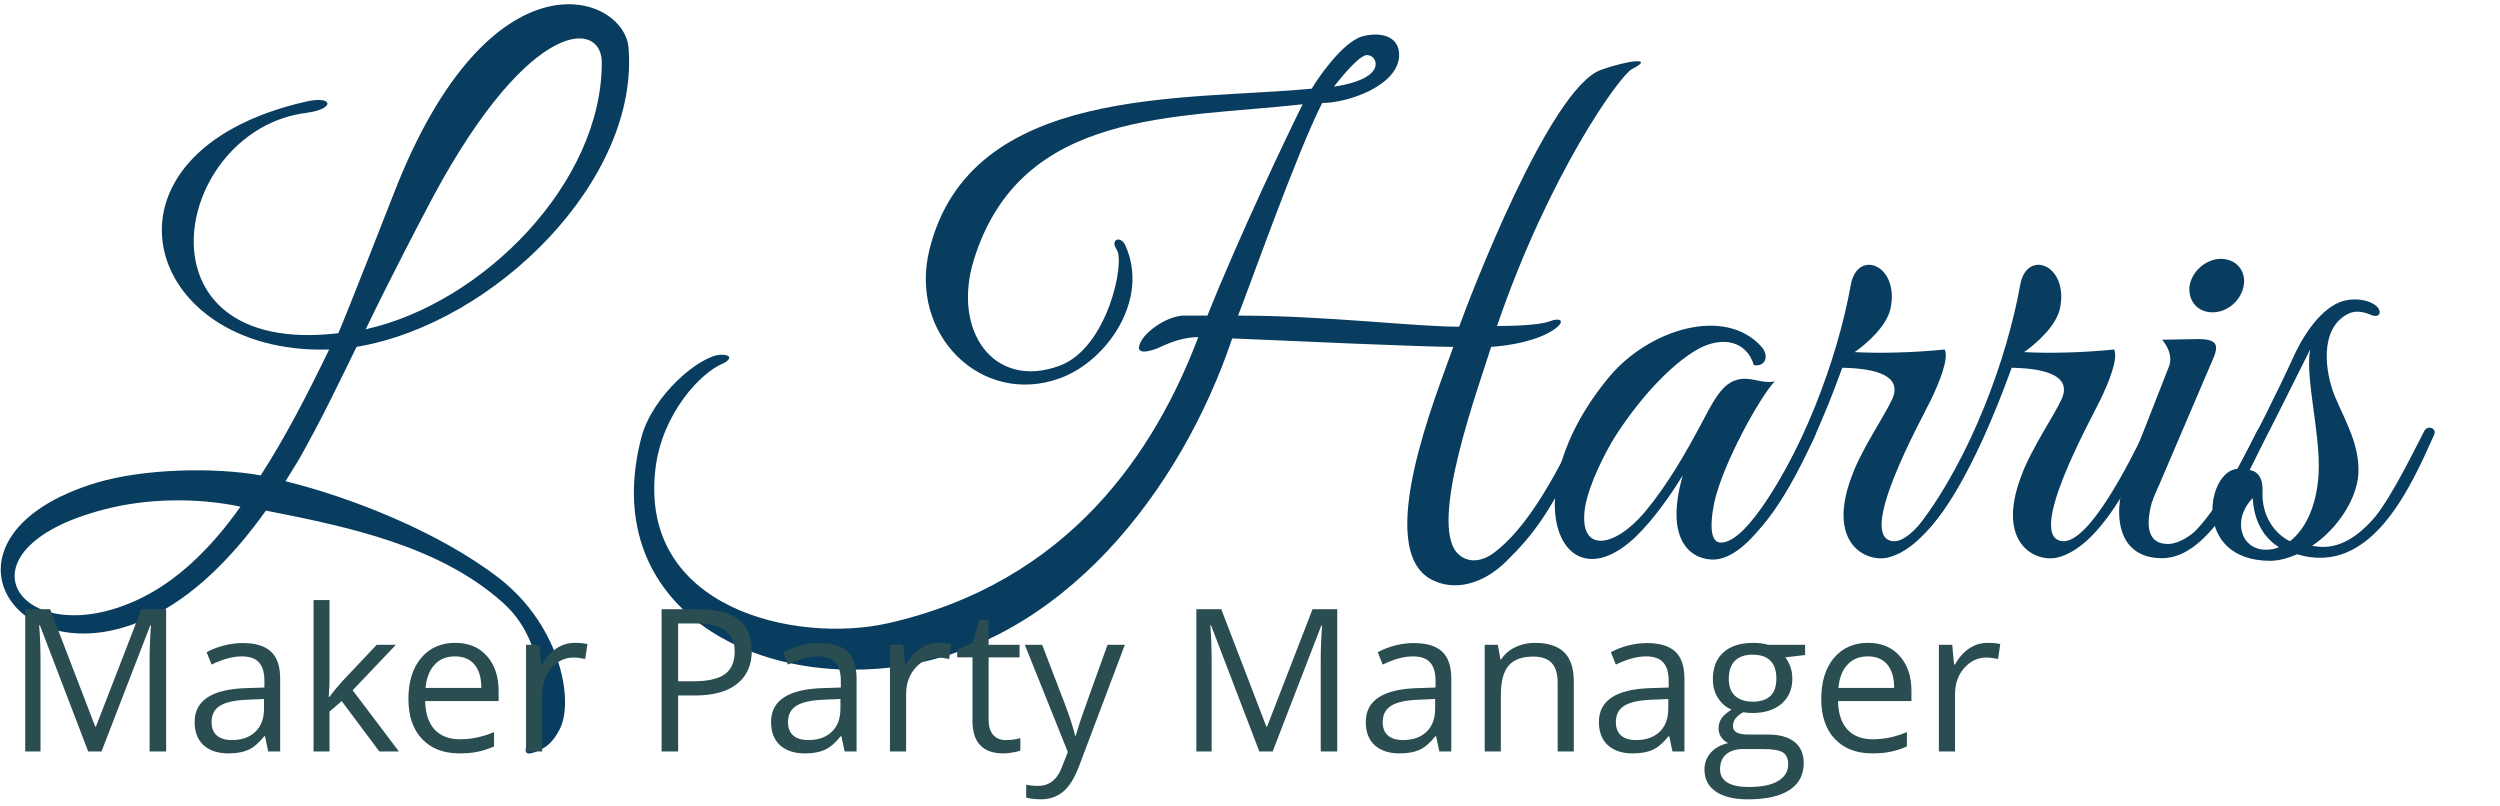<svg
   xmlns:dc="http://purl.org/dc/elements/1.1/"
   xmlns:cc="http://creativecommons.org/ns#"
   xmlns:rdf="http://www.w3.org/1999/02/22-rdf-syntax-ns#"
   xmlns:svg="http://www.w3.org/2000/svg"
   xmlns="http://www.w3.org/2000/svg"
   xmlns:sodipodi="http://sodipodi.sourceforge.net/DTD/sodipodi-0.dtd"
   xmlns:inkscape="http://www.inkscape.org/namespaces/inkscape"
   width="276"
   height="89"
   id="svg3785"
   version="1.1"
   inkscape:version="0.48.2 r9819"
   sodipodi:docname="lucy.svg">
  <defs
     id="defs3787" />
  <sodipodi:namedview
     id="base"
     pagecolor="#ffffff"
     bordercolor="#666666"
     borderopacity="1.0"
     inkscape:pageopacity="0.0"
     inkscape:pageshadow="2"
     inkscape:zoom="3.959798"
     inkscape:cx="139.85641"
     inkscape:cy="65.152275"
     inkscape:document-units="px"
     inkscape:current-layer="layer1"
     showgrid="false"
     fit-margin-top="0"
     fit-margin-left="0"
     fit-margin-right="0"
     fit-margin-bottom="0"
     inkscape:window-width="1408"
     inkscape:window-height="826"
     inkscape:window-x="20"
     inkscape:window-y="20"
     inkscape:window-maximized="0" />
  <g
     inkscape:label="Layer 1"
     inkscape:groupmode="layer"
     id="layer1"
     transform="translate(-237,-487.862)">
    <g
       style="font-size:48px;font-style:normal;font-variant:normal;font-weight:normal;font-stretch:normal;line-height:125%;letter-spacing:0px;word-spacing:0px;fill:#093d5f;fill-opacity:1;stroke:none;font-family:Open Sans;-inkscape-font-specification:Open Sans"
       id="text4621"
       transform="translate(2,8)">
      <path
         d="m 304.389,485.111 c -0.504,-5.904 -15.264,-11.304 -25.92,16.128 0,0 -5.256,13.464 -6.12,15.408 -23.112,2.736 -18.288,-22.536 -3.456,-24.336 3.168,-0.432 2.88,-1.944 -0.144,-1.224 -24.624,5.616 -18.144,28.008 2.592,27.36 -2.592,5.328 -4.824,9.648 -7.56,13.896 -5.256,-0.936 -12.96,-0.72 -18.072,0.792 -19.368,5.832 -9.144,22.104 5.904,14.832 4.68,-2.232 9,-6.48 12.744,-11.736 9.144,1.8 19.08,3.888 26.064,10.08 4.896,4.248 4.68,11.52 3.528,14.04 -0.576,1.224 -2.16,3.816 0.936,2.16 0.576,-0.288 1.224,-0.864 1.8,-1.944 1.8,-3.024 0.288,-11.52 -6.552,-16.848 -6.696,-5.184 -16.56,-9 -23.616,-10.728 l 1.512,-2.448 c 2.592,-4.608 4.248,-8.136 6.336,-12.384 15.336,-2.592 31.248,-18.504 30.024,-33.048 m -2.952,1.584 c 0.072,13.32 -13.104,26.64 -26.064,29.52 2.952,-6.12 6.336,-12.528 6.336,-12.528 11.16,-21.816 19.656,-21.816 19.728,-16.992 m -39.888,49.104 c -3.456,4.896 -7.2,8.28 -11.088,10.152 -13.176,6.336 -21.312,-5.4 -3.888,-9.864 4.68,-1.224 10.224,-1.296 14.976,-0.288"
         style="font-size:72px;text-align:start;line-height:125%;writing-mode:lr-tb;text-anchor:start;fill:#093d5f;fill-opacity:1;font-family:Great Vibes;-inkscape-font-specification:Great Vibes"
         id="path4357"
         inkscape:connector-curvature="0" />
      <path
         d="m 415.172,487.487 c 2.664,-1.368 -0.576,-0.936 -3.384,0.072 -5.688,1.944 -14.616,25.344 -15.696,28.368 -5.04,0 -14.76,-1.224 -24.408,-1.224 1.224,-3.096 6.552,-18.144 9.288,-23.472 2.88,0 8.496,-1.944 8.496,-5.328 0,-2.016 -2.016,-2.592 -4.104,-2.016 -2.304,0.72 -5.04,4.896 -5.544,5.76 -14.04,1.368 -37.656,-0.504 -42.192,17.712 -2.376,9.432 5.76,17.424 14.4,14.256 5.184,-1.872 9.936,-8.712 7.2,-14.688 -0.504,-1.08 -1.728,-0.648 -0.936,0.504 0.936,1.368 -1.008,10.872 -6.336,12.816 -7.272,2.664 -11.88,-3.888 -9.432,-11.736 5.184,-16.632 22.176,-15.552 36.288,-17.136 -1.512,3.024 -6.912,14.328 -10.512,23.328 l -2.808,0 c -1.872,0.216 -3.816,1.656 -4.464,2.736 -1.08,1.872 1.152,1.152 1.944,0.792 1.368,-0.648 2.808,-1.152 4.32,-1.152 -4.752,12.528 -14.184,27.072 -34.344,31.608 -10.08,2.232 -27.576,-1.584 -25.56,-17.28 0.792,-5.976 4.968,-10.368 7.344,-11.376 0.72,-0.288 1.368,-1.008 -0.144,-1.008 -2.304,0.072 -7.56,4.464 -8.784,9.144 -4.68,18 11.448,27.432 27.864,25.344 18.576,-2.376 31.752,-19.584 37.368,-36.288 6.552,0.288 21.168,0.936 24.408,0.936 -1.728,4.968 -8.928,22.32 -2.376,25.704 2.52,1.296 5.616,0.504 8.136,-1.944 3.24,-3.168 5.04,-5.616 8.784,-13.536 0.792,-1.728 -0.288,-2.088 -1.08,-0.504 -2.304,4.68 -5.328,10.296 -9,13.032 -1.584,1.152 -3.096,1.008 -4.032,0 -3.168,-3.456 2.448,-18.504 3.744,-22.752 2.088,-0.144 5.112,-0.648 6.984,-1.944 1.224,-0.864 0.792,-1.368 -0.576,-0.864 -1.152,0.432 -4.32,0.504 -5.76,0.504 5.76,-16.776 13.536,-27.648 14.904,-28.368 m -29.088,-1.512 c 0.864,0 2.304,2.52 -3.816,3.456 1.008,-1.296 3.096,-3.816 3.816,-3.456"
         style="font-size:72px;text-align:start;line-height:125%;writing-mode:lr-tb;text-anchor:start;fill:#093d5f;fill-opacity:1;font-family:Great Vibes;-inkscape-font-specification:Great Vibes"
         id="path4359"
         inkscape:connector-curvature="0" />
      <path
         d="m 435.25,528.239 c 0.72,-1.44 -0.36,-1.872 -1.008,-0.576 -1.512,3.096 -6.264,12.24 -9.288,12.096 -0.936,0 -1.296,-1.368 -0.72,-4.32 0.936,-4.392 5.184,-11.952 6.696,-13.464 -1.008,0.216 -2.088,-0.216 -3.024,-0.288 -2.304,-0.144 -3.312,1.584 -4.896,4.608 -1.872,3.528 -3.888,7.056 -6.408,10.08 -3.384,4.032 -7.344,4.608 -6.624,-0.432 0.432,-2.736 2.376,-6.264 2.952,-7.272 2.592,-4.248 6.336,-8.496 9.576,-10.296 2.664,-1.44 5.328,-0.864 6.12,1.8 1.224,0.216 1.8,-1.008 0.792,-2.088 -4.104,-4.464 -12.384,-1.8 -16.704,3.312 -10.872,13.032 -5.4,25.632 2.88,17.712 2.088,-2.016 4.032,-4.896 5.184,-6.768 -2.16,7.56 1.224,9.432 3.6,9.288 4.32,-0.36 8.712,-9 10.872,-13.392"
         style="font-size:72px;text-align:start;line-height:125%;writing-mode:lr-tb;text-anchor:start;fill:#093d5f;fill-opacity:1;font-family:Great Vibes;-inkscape-font-specification:Great Vibes"
         id="path4361"
         inkscape:connector-curvature="0" />
      <path
         d="m 453.87,528.311 c 0.72,-1.44 -0.216,-1.944 -0.864,-0.72 -1.512,3.096 -5.976,12.096 -8.928,12.024 -4.32,-0.216 3.024,-13.392 4.104,-15.624 0.864,-1.8 2.016,-4.536 1.512,-5.544 -3.528,0.36 -7.272,0.432 -9.936,0.288 1.224,-0.864 3.528,-2.808 3.96,-4.824 1.008,-4.824 -3.672,-6.624 -4.392,-2.592 -1.44,8.064 -5.4,18.936 -11.088,26.424 -0.432,0.648 0,1.44 0.576,0.936 3.528,-3.384 6.984,-11.376 8.712,-15.912 l 0.864,-2.304 c 4.032,0.072 6.552,1.008 5.544,3.384 -0.792,1.8 -3.384,5.544 -4.464,8.496 -2.88,7.488 1.512,9.648 3.96,9.072 4.68,-1.152 8.352,-8.784 10.44,-13.104"
         style="font-size:72px;text-align:start;line-height:125%;writing-mode:lr-tb;text-anchor:start;fill:#093d5f;fill-opacity:1;font-family:Great Vibes;-inkscape-font-specification:Great Vibes"
         id="path4363"
         inkscape:connector-curvature="0" />
      <path
         d="m 472.573,528.311 c 0.72,-1.44 -0.216,-1.944 -0.864,-0.72 -1.512,3.096 -5.976,12.096 -8.928,12.024 -4.32,-0.216 3.024,-13.392 4.104,-15.624 0.864,-1.8 2.016,-4.536 1.512,-5.544 -3.528,0.36 -7.272,0.432 -9.936,0.288 1.224,-0.864 3.528,-2.808 3.96,-4.824 1.008,-4.824 -3.672,-6.624 -4.392,-2.592 -1.44,8.064 -5.4,18.936 -11.088,26.424 -0.432,0.648 0,1.44 0.576,0.936 3.528,-3.384 6.984,-11.376 8.712,-15.912 l 0.864,-2.304 c 4.032,0.072 6.552,1.008 5.544,3.384 -0.792,1.8 -3.384,5.544 -4.464,8.496 -2.88,7.488 1.512,9.648 3.96,9.072 4.68,-1.152 8.352,-8.784 10.44,-13.104"
         style="font-size:72px;text-align:start;line-height:125%;writing-mode:lr-tb;text-anchor:start;fill:#093d5f;fill-opacity:1;font-family:Great Vibes;-inkscape-font-specification:Great Vibes"
         id="path4365"
         inkscape:connector-curvature="0" />
      <path
         d="m 482.708,511.391 c 0.288,-1.656 -0.864,-2.952 -2.52,-2.952 -1.584,0 -3.168,1.296 -3.456,2.952 -0.216,1.656 0.864,2.952 2.52,2.952 1.656,0 3.168,-1.296 3.456,-2.952 m -10.152,23.976 c 0.144,-0.504 0.864,-2.088 0.864,-2.088 l 5.76,-13.464 c 0.792,-1.728 0.792,-2.52 -1.512,-2.52 l -3.96,0.072 c 0.288,0.36 1.296,1.656 0.72,3.024 l -4.608,11.736 c -1.512,3.744 -1.512,9.36 3.888,9.36 5.328,0 9.432,-9.144 11.304,-13.176 0.648,-1.44 -0.36,-1.944 -0.936,-0.648 -2.016,4.032 -4.392,8.496 -6.768,10.872 -0.792,0.72 -2.16,1.512 -3.24,1.368 -2.016,-0.144 -2.16,-2.16 -1.512,-4.536"
         style="font-size:72px;text-align:start;line-height:125%;writing-mode:lr-tb;text-anchor:start;fill:#093d5f;fill-opacity:1;font-family:Great Vibes;-inkscape-font-specification:Great Vibes"
         id="path4367"
         inkscape:connector-curvature="0" />
      <path
         d="m 503.72,527.879 c 0.36,-0.72 -0.72,-1.152 -1.08,-0.432 -1.512,2.952 -3.744,7.416 -5.4,9.432 -1.8,2.16 -4.032,3.672 -6.48,3.312 l -0.504,-0.072 c 2.808,-1.872 4.968,-5.184 5.112,-7.992 0.144,-3.168 -1.44,-5.76 -2.592,-8.496 -1.08,-2.592 -1.8,-7.56 1.512,-9.144 0.72,-0.36 1.584,-0.216 2.304,0.072 1.296,0.648 1.584,-0.576 0.288,-1.224 -0.72,-0.36 -1.584,-0.504 -2.664,-0.36 -2.52,0.36 -4.68,3.384 -5.976,6.192 -1.872,4.104 -4.248,8.784 -6.192,12.456 -3.456,0.144 -5.112,10.152 3.6,10.152 0.936,0 1.944,-0.288 2.952,-0.72 8.136,2.448 12.456,-7.2 15.12,-13.176 m -12.744,4.248 c -0.216,3.816 -1.584,6.264 -3.168,7.488 -1.656,-0.792 -3.168,-2.808 -3.024,-5.544 0.072,-2.376 -1.512,-2.304 -1.512,-2.304 1.728,-3.168 4.824,-9.432 6.768,-13.32 -0.576,3.24 1.152,9.144 0.936,13.68 m -4.392,8.136 c -0.432,0.216 -0.936,0.288 -1.44,0.288 -2.808,0 -3.744,-3.384 -1.44,-5.688 0.144,2.736 1.368,4.464 2.88,5.4"
         style="font-size:72px;text-align:start;line-height:125%;writing-mode:lr-tb;text-anchor:start;fill:#093d5f;fill-opacity:1;font-family:Great Vibes;-inkscape-font-specification:Great Vibes"
         id="path4369"
         inkscape:connector-curvature="0" />
    </g>
    <g
       style="font-size:22px;font-style:normal;font-variant:normal;font-weight:normal;font-stretch:normal;text-align:start;line-height:125%;letter-spacing:0px;word-spacing:0px;writing-mode:lr-tb;text-anchor:start;fill:#294d50;fill-opacity:1;stroke:none;font-family:Open Sans;-inkscape-font-specification:Open Sans"
       id="text5133">
      <path
         d="m 246.736,570.822 -5.328,-13.922 -0.086,0 c 0.1,1.103 0.15,2.413 0.15,3.932 l 0,9.99 -1.687,0 0,-15.705 2.75,0 4.974,12.955 0.086,0 5.017,-12.955 2.729,0 0,15.705 -1.826,0 0,-10.119 c -1e-5,-1.16 0.05,-2.421 0.15,-3.781 l -0.086,0 -5.371,13.9 -1.472,0"
         style="line-height:125%;font-family:Open Sans;-inkscape-font-specification:Open Sans;fill:#294d50;fill-opacity:1"
         id="path3814" />
      <path
         d="m 266.609,570.822 -0.354,-1.676 -0.086,0 c -0.587,0.738 -1.174,1.239 -1.762,1.504 -0.58,0.258 -1.307,0.387 -2.181,0.387 -1.167,0 -2.084,-0.301 -2.75,-0.902 -0.659,-0.602 -0.988,-1.457 -0.988,-2.567 -1e-5,-2.378 1.901,-3.624 5.704,-3.738 l 1.998,-0.065 0,-0.73 c 0,-0.924 -0.201,-1.604 -0.602,-2.041 -0.394,-0.444 -1.028,-0.666 -1.901,-0.666 -0.981,1e-5 -2.091,0.301 -3.33,0.902 l -0.548,-1.364 c 0.58,-0.315 1.214,-0.562 1.901,-0.741 0.695,-0.179 1.389,-0.269 2.084,-0.269 1.404,1e-5 2.442,0.312 3.115,0.935 0.68,0.623 1.02,1.622 1.021,2.997 l 0,8.035 -1.321,0 m -4.028,-1.257 c 1.11,0 1.98,-0.304 2.61,-0.913 0.637,-0.609 0.956,-1.461 0.956,-2.557 l 0,-1.063 -1.783,0.075 c -1.418,0.05 -2.442,0.272 -3.072,0.666 -0.623,0.387 -0.935,0.992 -0.935,1.815 -10e-6,0.645 0.193,1.135 0.58,1.472 0.394,0.337 0.942,0.505 1.644,0.505"
         style="line-height:125%;font-family:Open Sans;-inkscape-font-specification:Open Sans;fill:#294d50;fill-opacity:1"
         id="path3816" />
      <path
         d="m 273.377,564.795 c 0.308,-0.437 0.777,-1.01 1.407,-1.719 l 3.803,-4.028 2.116,0 -4.77,5.017 5.103,6.757 -2.159,0 -4.157,-5.564 -1.343,1.16 0,4.404 -1.762,0 0,-16.715 1.762,0 0,8.862 c -1e-5,0.394 -0.029,1.003 -0.086,1.826 l 0.086,0"
         style="line-height:125%;font-family:Open Sans;-inkscape-font-specification:Open Sans;fill:#294d50;fill-opacity:1"
         id="path3818" />
      <path
         d="m 287.718,571.036 c -1.74,0 -3.115,-0.53 -4.125,-1.59 -1.003,-1.06 -1.504,-2.532 -1.504,-4.415 0,-1.898 0.465,-3.405 1.396,-4.522 0.938,-1.117 2.195,-1.676 3.771,-1.676 1.475,10e-6 2.643,0.487 3.502,1.461 0.859,0.967 1.289,2.245 1.289,3.835 l 0,1.128 -8.11,0 c 0.036,1.382 0.383,2.431 1.042,3.147 0.666,0.716 1.601,1.074 2.804,1.074 1.268,0 2.521,-0.265 3.76,-0.795 l 0,1.59 c -0.63,0.272 -1.228,0.466 -1.794,0.58 -0.559,0.122 -1.235,0.183 -2.03,0.183 m -0.483,-10.71 c -0.945,1e-5 -1.701,0.308 -2.267,0.924 -0.559,0.616 -0.888,1.468 -0.988,2.557 l 6.155,0 c -1e-5,-1.124 -0.251,-1.984 -0.752,-2.578 -0.501,-0.602 -1.217,-0.902 -2.148,-0.902"
         style="line-height:125%;font-family:Open Sans;-inkscape-font-specification:Open Sans;fill:#294d50;fill-opacity:1"
         id="path3820" />
      <path
         d="m 300.447,558.833 c 0.523,10e-6 0.992,0.043 1.407,0.129 l -0.247,1.654 c -0.487,-0.107 -0.917,-0.161 -1.289,-0.161 -0.952,10e-6 -1.769,0.387 -2.449,1.16 -0.673,0.773 -1.01,1.737 -1.01,2.89 l 0,6.316 -1.783,0 0,-11.773 1.472,0 0.204,2.181 0.086,0 c 0.437,-0.766 0.963,-1.357 1.579,-1.772 0.616,-0.415 1.293,-0.623 2.03,-0.623"
         style="line-height:125%;font-family:Open Sans;-inkscape-font-specification:Open Sans;fill:#294d50;fill-opacity:1"
         id="path3822" />
      <path
         d="m 319.998,559.693 c -10e-6,1.59 -0.544,2.814 -1.633,3.674 -1.081,0.852 -2.632,1.278 -4.651,1.278 l -1.848,0 0,6.177 -1.826,0 0,-15.705 4.071,0 c 3.924,10e-6 5.887,1.525 5.887,4.576 m -8.132,3.384 1.644,0 c 1.618,0 2.789,-0.261 3.513,-0.784 0.723,-0.523 1.085,-1.361 1.085,-2.514 -10e-6,-1.038 -0.34,-1.812 -1.021,-2.32 -0.68,-0.508 -1.74,-0.763 -3.18,-0.763 l -2.041,0 0,6.381"
         style="line-height:125%;font-family:Open Sans;-inkscape-font-specification:Open Sans;fill:#294d50;fill-opacity:1"
         id="path3824" />
      <path
         d="m 330.246,570.822 -0.354,-1.676 -0.086,0 c -0.587,0.738 -1.174,1.239 -1.762,1.504 -0.58,0.258 -1.307,0.387 -2.181,0.387 -1.167,0 -2.084,-0.301 -2.75,-0.902 -0.659,-0.602 -0.988,-1.457 -0.988,-2.567 0,-2.378 1.901,-3.624 5.704,-3.738 l 1.998,-0.065 0,-0.73 c -10e-6,-0.924 -0.201,-1.604 -0.602,-2.041 -0.394,-0.444 -1.028,-0.666 -1.901,-0.666 -0.981,1e-5 -2.091,0.301 -3.33,0.902 l -0.548,-1.364 c 0.58,-0.315 1.214,-0.562 1.901,-0.741 0.695,-0.179 1.389,-0.269 2.084,-0.269 1.404,1e-5 2.442,0.312 3.115,0.935 0.68,0.623 1.02,1.622 1.021,2.997 l 0,8.035 -1.321,0 m -4.028,-1.257 c 1.11,0 1.98,-0.304 2.61,-0.913 0.637,-0.609 0.956,-1.461 0.956,-2.557 l 0,-1.063 -1.783,0.075 c -1.418,0.05 -2.442,0.272 -3.072,0.666 -0.623,0.387 -0.935,0.992 -0.935,1.815 0,0.645 0.193,1.135 0.58,1.472 0.394,0.337 0.942,0.505 1.644,0.505"
         style="line-height:125%;font-family:Open Sans;-inkscape-font-specification:Open Sans;fill:#294d50;fill-opacity:1"
         id="path3826" />
      <path
         d="m 340.623,558.833 c 0.523,10e-6 0.992,0.043 1.407,0.129 l -0.247,1.654 c -0.487,-0.107 -0.917,-0.161 -1.289,-0.161 -0.952,10e-6 -1.769,0.387 -2.449,1.16 -0.673,0.773 -1.01,1.737 -1.01,2.89 l 0,6.316 -1.783,0 0,-11.773 1.472,0 0.204,2.181 0.086,0 c 0.437,-0.766 0.963,-1.357 1.579,-1.772 0.616,-0.415 1.293,-0.623 2.03,-0.623"
         style="line-height:125%;font-family:Open Sans;-inkscape-font-specification:Open Sans;fill:#294d50;fill-opacity:1"
         id="path3828" />
      <path
         d="m 348.035,569.565 c 0.315,0 0.619,-0.021 0.913,-0.064 0.294,-0.05 0.526,-0.1 0.698,-0.15 l 0,1.364 c -0.193,0.093 -0.48,0.168 -0.859,0.226 -0.372,0.064 -0.709,0.097 -1.01,0.097 -2.277,0 -3.416,-1.2 -3.416,-3.599 l 0,-7.004 -1.687,0 0,-0.859 1.687,-0.741 0.752,-2.514 1.031,0 0,2.729 3.416,0 0,1.386 -3.416,0 0,6.929 c -1e-5,0.709 0.168,1.253 0.505,1.633 0.337,0.38 0.798,0.569 1.386,0.569"
         style="line-height:125%;font-family:Open Sans;-inkscape-font-specification:Open Sans;fill:#294d50;fill-opacity:1"
         id="path3830" />
      <path
         d="m 350.141,559.048 1.912,0 2.578,6.714 c 0.566,1.533 0.917,2.639 1.053,3.319 l 0.086,0 c 0.093,-0.365 0.286,-0.988 0.58,-1.869 0.301,-0.888 1.275,-3.609 2.922,-8.164 l 1.912,0 -5.06,13.406 c -0.501,1.325 -1.089,2.263 -1.762,2.814 -0.666,0.559 -1.486,0.838 -2.46,0.838 -0.544,0 -1.081,-0.061 -1.611,-0.183 l 0,-1.429 c 0.394,0.086 0.834,0.129 1.321,0.129 1.225,-10e-6 2.098,-0.688 2.621,-2.062 l 0.655,-1.676 -4.748,-11.838"
         style="line-height:125%;font-family:Open Sans;-inkscape-font-specification:Open Sans;fill:#294d50;fill-opacity:1"
         id="path3832" />
      <path
         d="m 376.029,570.822 -5.328,-13.922 -0.086,0 c 0.1,1.103 0.15,2.413 0.15,3.932 l 0,9.99 -1.687,0 0,-15.705 2.75,0 4.974,12.955 0.086,0 5.017,-12.955 2.729,0 0,15.705 -1.826,0 0,-10.119 c -10e-6,-1.16 0.05,-2.421 0.15,-3.781 l -0.086,0 -5.371,13.9 -1.472,0"
         style="line-height:125%;font-family:Open Sans;-inkscape-font-specification:Open Sans;fill:#294d50;fill-opacity:1"
         id="path3834" />
      <path
         d="m 395.902,570.822 -0.354,-1.676 -0.086,0 c -0.587,0.738 -1.174,1.239 -1.762,1.504 -0.58,0.258 -1.307,0.387 -2.181,0.387 -1.167,0 -2.084,-0.301 -2.75,-0.902 -0.659,-0.602 -0.988,-1.457 -0.988,-2.567 0,-2.378 1.901,-3.624 5.704,-3.738 l 1.998,-0.065 0,-0.73 c -10e-6,-0.924 -0.201,-1.604 -0.602,-2.041 -0.394,-0.444 -1.028,-0.666 -1.901,-0.666 -0.981,1e-5 -2.091,0.301 -3.33,0.902 l -0.548,-1.364 c 0.58,-0.315 1.214,-0.562 1.901,-0.741 0.695,-0.179 1.389,-0.269 2.084,-0.269 1.404,1e-5 2.442,0.312 3.115,0.935 0.68,0.623 1.02,1.622 1.021,2.997 l 0,8.035 -1.321,0 m -4.028,-1.257 c 1.11,0 1.98,-0.304 2.61,-0.913 0.637,-0.609 0.956,-1.461 0.956,-2.557 l 0,-1.063 -1.783,0.075 c -1.418,0.05 -2.442,0.272 -3.072,0.666 -0.623,0.387 -0.935,0.992 -0.935,1.815 0,0.645 0.193,1.135 0.58,1.472 0.394,0.337 0.942,0.505 1.644,0.505"
         style="line-height:125%;font-family:Open Sans;-inkscape-font-specification:Open Sans;fill:#294d50;fill-opacity:1"
         id="path3836" />
      <path
         d="m 408.965,570.822 0,-7.616 c -1e-5,-0.96 -0.218,-1.676 -0.655,-2.148 -0.437,-0.473 -1.121,-0.709 -2.052,-0.709 -1.232,1e-5 -2.134,0.333 -2.707,0.999 -0.573,0.666 -0.859,1.765 -0.859,3.298 l 0,6.177 -1.783,0 0,-11.773 1.45,0 0.29,1.611 0.086,0 c 0.365,-0.58 0.877,-1.028 1.536,-1.343 0.659,-0.322 1.393,-0.483 2.202,-0.483 1.418,10e-6 2.485,0.344 3.201,1.031 0.716,0.68 1.074,1.772 1.074,3.276 l 0,7.681 -1.783,0"
         style="line-height:125%;font-family:Open Sans;-inkscape-font-specification:Open Sans;fill:#294d50;fill-opacity:1"
         id="path3838" />
      <path
         d="m 421.641,570.822 -0.354,-1.676 -0.086,0 c -0.587,0.738 -1.174,1.239 -1.762,1.504 -0.58,0.258 -1.307,0.387 -2.181,0.387 -1.167,0 -2.084,-0.301 -2.75,-0.902 -0.659,-0.602 -0.988,-1.457 -0.988,-2.567 -1e-5,-2.378 1.901,-3.624 5.704,-3.738 l 1.998,-0.065 0,-0.73 c 0,-0.924 -0.201,-1.604 -0.602,-2.041 -0.394,-0.444 -1.028,-0.666 -1.901,-0.666 -0.981,1e-5 -2.091,0.301 -3.33,0.902 l -0.548,-1.364 c 0.58,-0.315 1.214,-0.562 1.901,-0.741 0.695,-0.179 1.389,-0.269 2.084,-0.269 1.404,1e-5 2.442,0.312 3.115,0.935 0.68,0.623 1.02,1.622 1.021,2.997 l 0,8.035 -1.321,0 m -4.028,-1.257 c 1.11,0 1.98,-0.304 2.61,-0.913 0.637,-0.609 0.956,-1.461 0.956,-2.557 l 0,-1.063 -1.783,0.075 c -1.418,0.05 -2.442,0.272 -3.072,0.666 -0.623,0.387 -0.935,0.992 -0.935,1.815 -10e-6,0.645 0.193,1.135 0.58,1.472 0.394,0.337 0.942,0.505 1.644,0.505"
         style="line-height:125%;font-family:Open Sans;-inkscape-font-specification:Open Sans;fill:#294d50;fill-opacity:1"
         id="path3840" />
      <path
         d="m 436.282,559.048 0,1.128 -2.181,0.258 c 0.201,0.251 0.38,0.58 0.537,0.988 0.158,0.401 0.236,0.856 0.236,1.364 -1e-5,1.153 -0.394,2.073 -1.182,2.761 -0.788,0.688 -1.869,1.031 -3.244,1.031 -0.351,0 -0.68,-0.029 -0.988,-0.086 -0.759,0.401 -1.139,0.906 -1.139,1.515 0,0.322 0.132,0.562 0.397,0.72 0.265,0.15 0.72,0.226 1.364,0.226 l 2.084,0 c 1.275,10e-6 2.252,0.269 2.933,0.806 0.687,0.537 1.031,1.318 1.031,2.342 -1e-5,1.303 -0.523,2.295 -1.568,2.976 -1.046,0.688 -2.571,1.031 -4.576,1.031 -1.54,0 -2.729,-0.286 -3.566,-0.859 -0.831,-0.573 -1.246,-1.382 -1.246,-2.428 0,-0.716 0.229,-1.336 0.688,-1.858 0.458,-0.523 1.103,-0.877 1.934,-1.063 -0.301,-0.136 -0.555,-0.347 -0.763,-0.634 -0.201,-0.286 -0.301,-0.619 -0.301,-0.999 -10e-6,-0.43 0.115,-0.806 0.344,-1.128 0.229,-0.322 0.591,-0.634 1.085,-0.935 -0.609,-0.251 -1.106,-0.677 -1.493,-1.278 -0.38,-0.602 -0.569,-1.289 -0.569,-2.062 0,-1.289 0.387,-2.281 1.16,-2.976 0.773,-0.702 1.869,-1.053 3.287,-1.053 0.616,10e-6 1.171,0.072 1.665,0.215 l 4.071,0 m -9.389,13.75 c 0,0.637 0.269,1.121 0.806,1.45 0.537,0.329 1.307,0.494 2.31,0.494 1.497,0 2.603,-0.226 3.319,-0.677 0.723,-0.444 1.085,-1.049 1.085,-1.815 -1e-5,-0.637 -0.197,-1.081 -0.591,-1.332 -0.394,-0.243 -1.135,-0.365 -2.224,-0.365 l -2.138,0 c -0.809,0 -1.439,0.193 -1.891,0.58 -0.451,0.387 -0.677,0.942 -0.677,1.665 m 0.967,-9.979 c -1e-5,0.824 0.233,1.447 0.698,1.869 0.465,0.423 1.114,0.634 1.944,0.634 1.74,10e-6 2.61,-0.845 2.61,-2.535 -1e-5,-1.769 -0.881,-2.653 -2.643,-2.653 -0.838,1e-5 -1.482,0.226 -1.934,0.677 -0.451,0.451 -0.677,1.121 -0.677,2.009"
         style="line-height:125%;font-family:Open Sans;-inkscape-font-specification:Open Sans;fill:#294d50;fill-opacity:1"
         id="path3842" />
      <path
         d="m 443.694,571.036 c -1.74,0 -3.115,-0.53 -4.125,-1.59 -1.003,-1.06 -1.504,-2.532 -1.504,-4.415 0,-1.898 0.466,-3.405 1.396,-4.522 0.938,-1.117 2.195,-1.676 3.771,-1.676 1.475,10e-6 2.643,0.487 3.502,1.461 0.859,0.967 1.289,2.245 1.289,3.835 l 0,1.128 -8.11,0 c 0.036,1.382 0.383,2.431 1.042,3.147 0.666,0.716 1.601,1.074 2.804,1.074 1.268,0 2.521,-0.265 3.76,-0.795 l 0,1.59 c -0.63,0.272 -1.228,0.466 -1.794,0.58 -0.559,0.122 -1.235,0.183 -2.03,0.183 m -0.483,-10.71 c -0.945,1e-5 -1.701,0.308 -2.267,0.924 -0.559,0.616 -0.888,1.468 -0.988,2.557 l 6.155,0 c -1e-5,-1.124 -0.251,-1.984 -0.752,-2.578 -0.501,-0.602 -1.217,-0.902 -2.148,-0.902"
         style="line-height:125%;font-family:Open Sans;-inkscape-font-specification:Open Sans;fill:#294d50;fill-opacity:1"
         id="path3844" />
      <path
         d="m 456.424,558.833 c 0.523,10e-6 0.992,0.043 1.407,0.129 l -0.247,1.654 c -0.487,-0.107 -0.917,-0.161 -1.289,-0.161 -0.952,10e-6 -1.769,0.387 -2.449,1.16 -0.673,0.773 -1.01,1.737 -1.01,2.89 l 0,6.316 -1.783,0 0,-11.773 1.472,0 0.204,2.181 0.086,0 c 0.437,-0.766 0.963,-1.357 1.579,-1.772 0.616,-0.415 1.293,-0.623 2.03,-0.623"
         style="line-height:125%;font-family:Open Sans;-inkscape-font-specification:Open Sans;fill:#294d50;fill-opacity:1"
         id="path3846" />
    </g>
  </g>
</svg>
